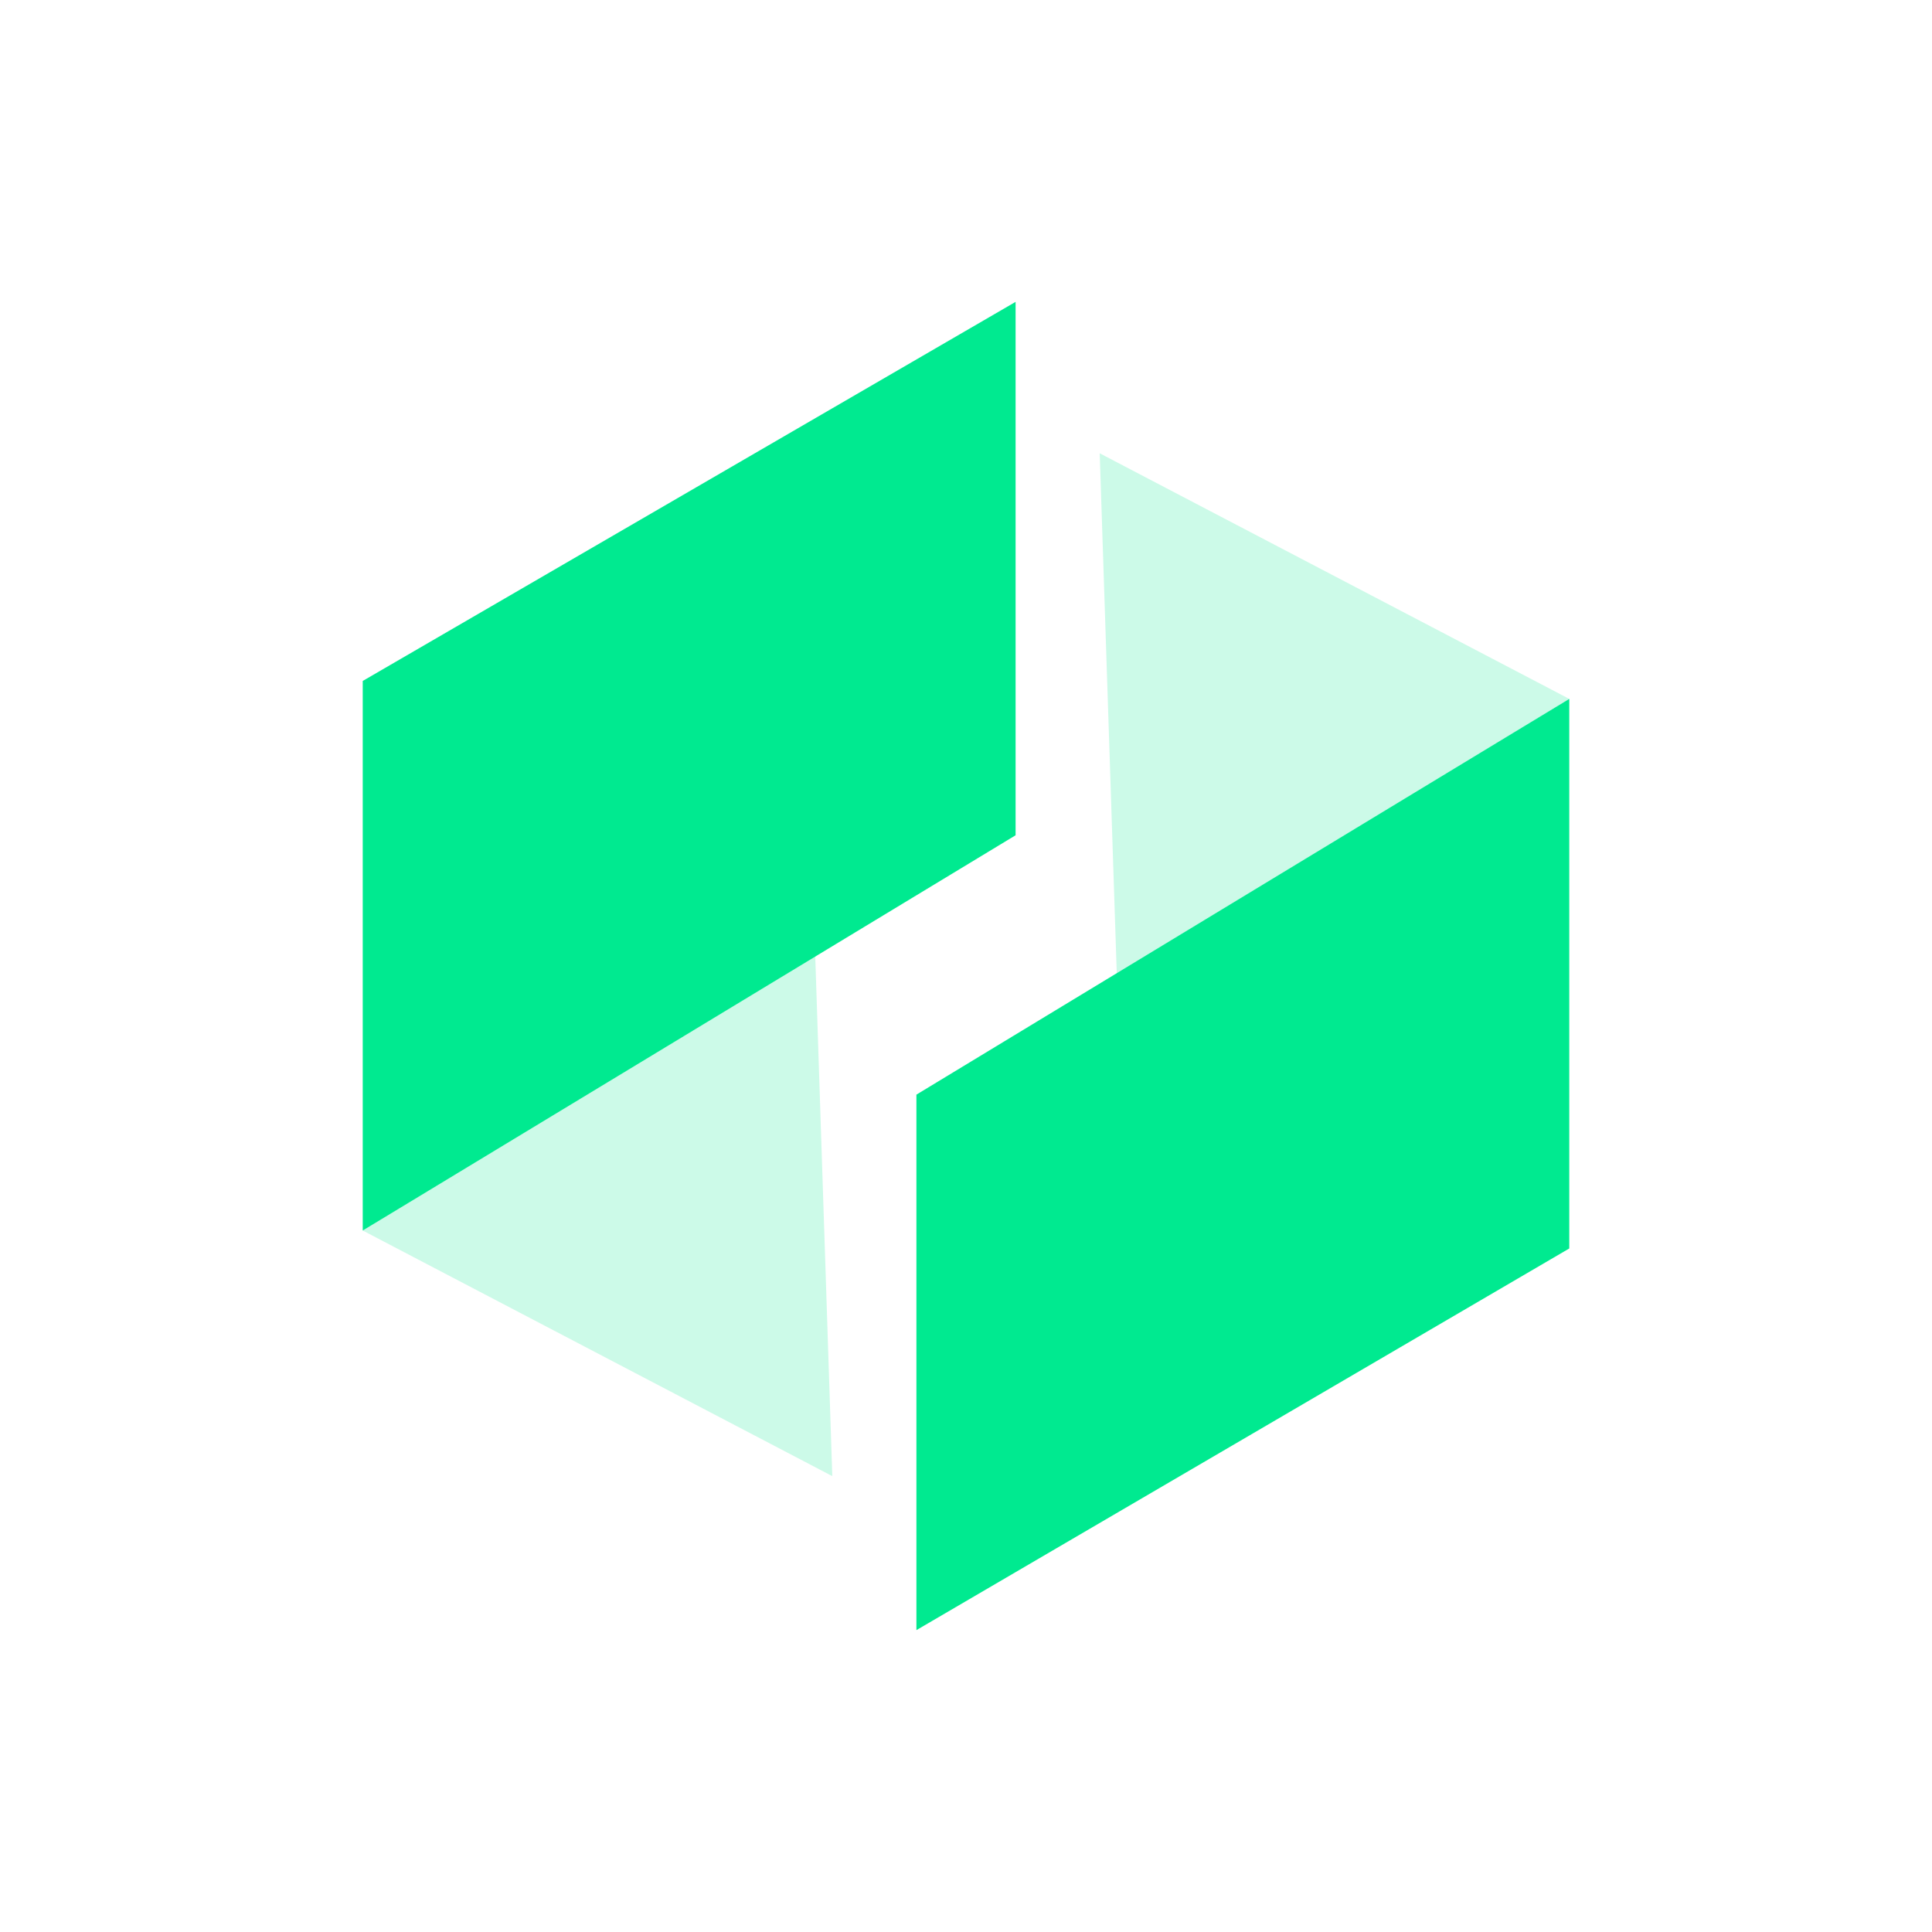 <svg width="24" height="24" viewBox="0 0 24 24" fill="none" xmlns="http://www.w3.org/2000/svg">
<path d="M13.661 5.631L19.494 8.682L13.874 12.127L13.661 5.631ZM10.339 18.337L4.506 15.286L10.126 11.84L10.339 18.337Z" fill="#00EA90" fill-opacity="0.2"/>
<path d="M19.494 15.509L11.384 20.25V13.598L19.494 8.682V15.509ZM4.506 8.459L12.616 3.75V10.376L4.506 15.286V8.459V8.459Z" fill="#00EA90"/>
</svg>
